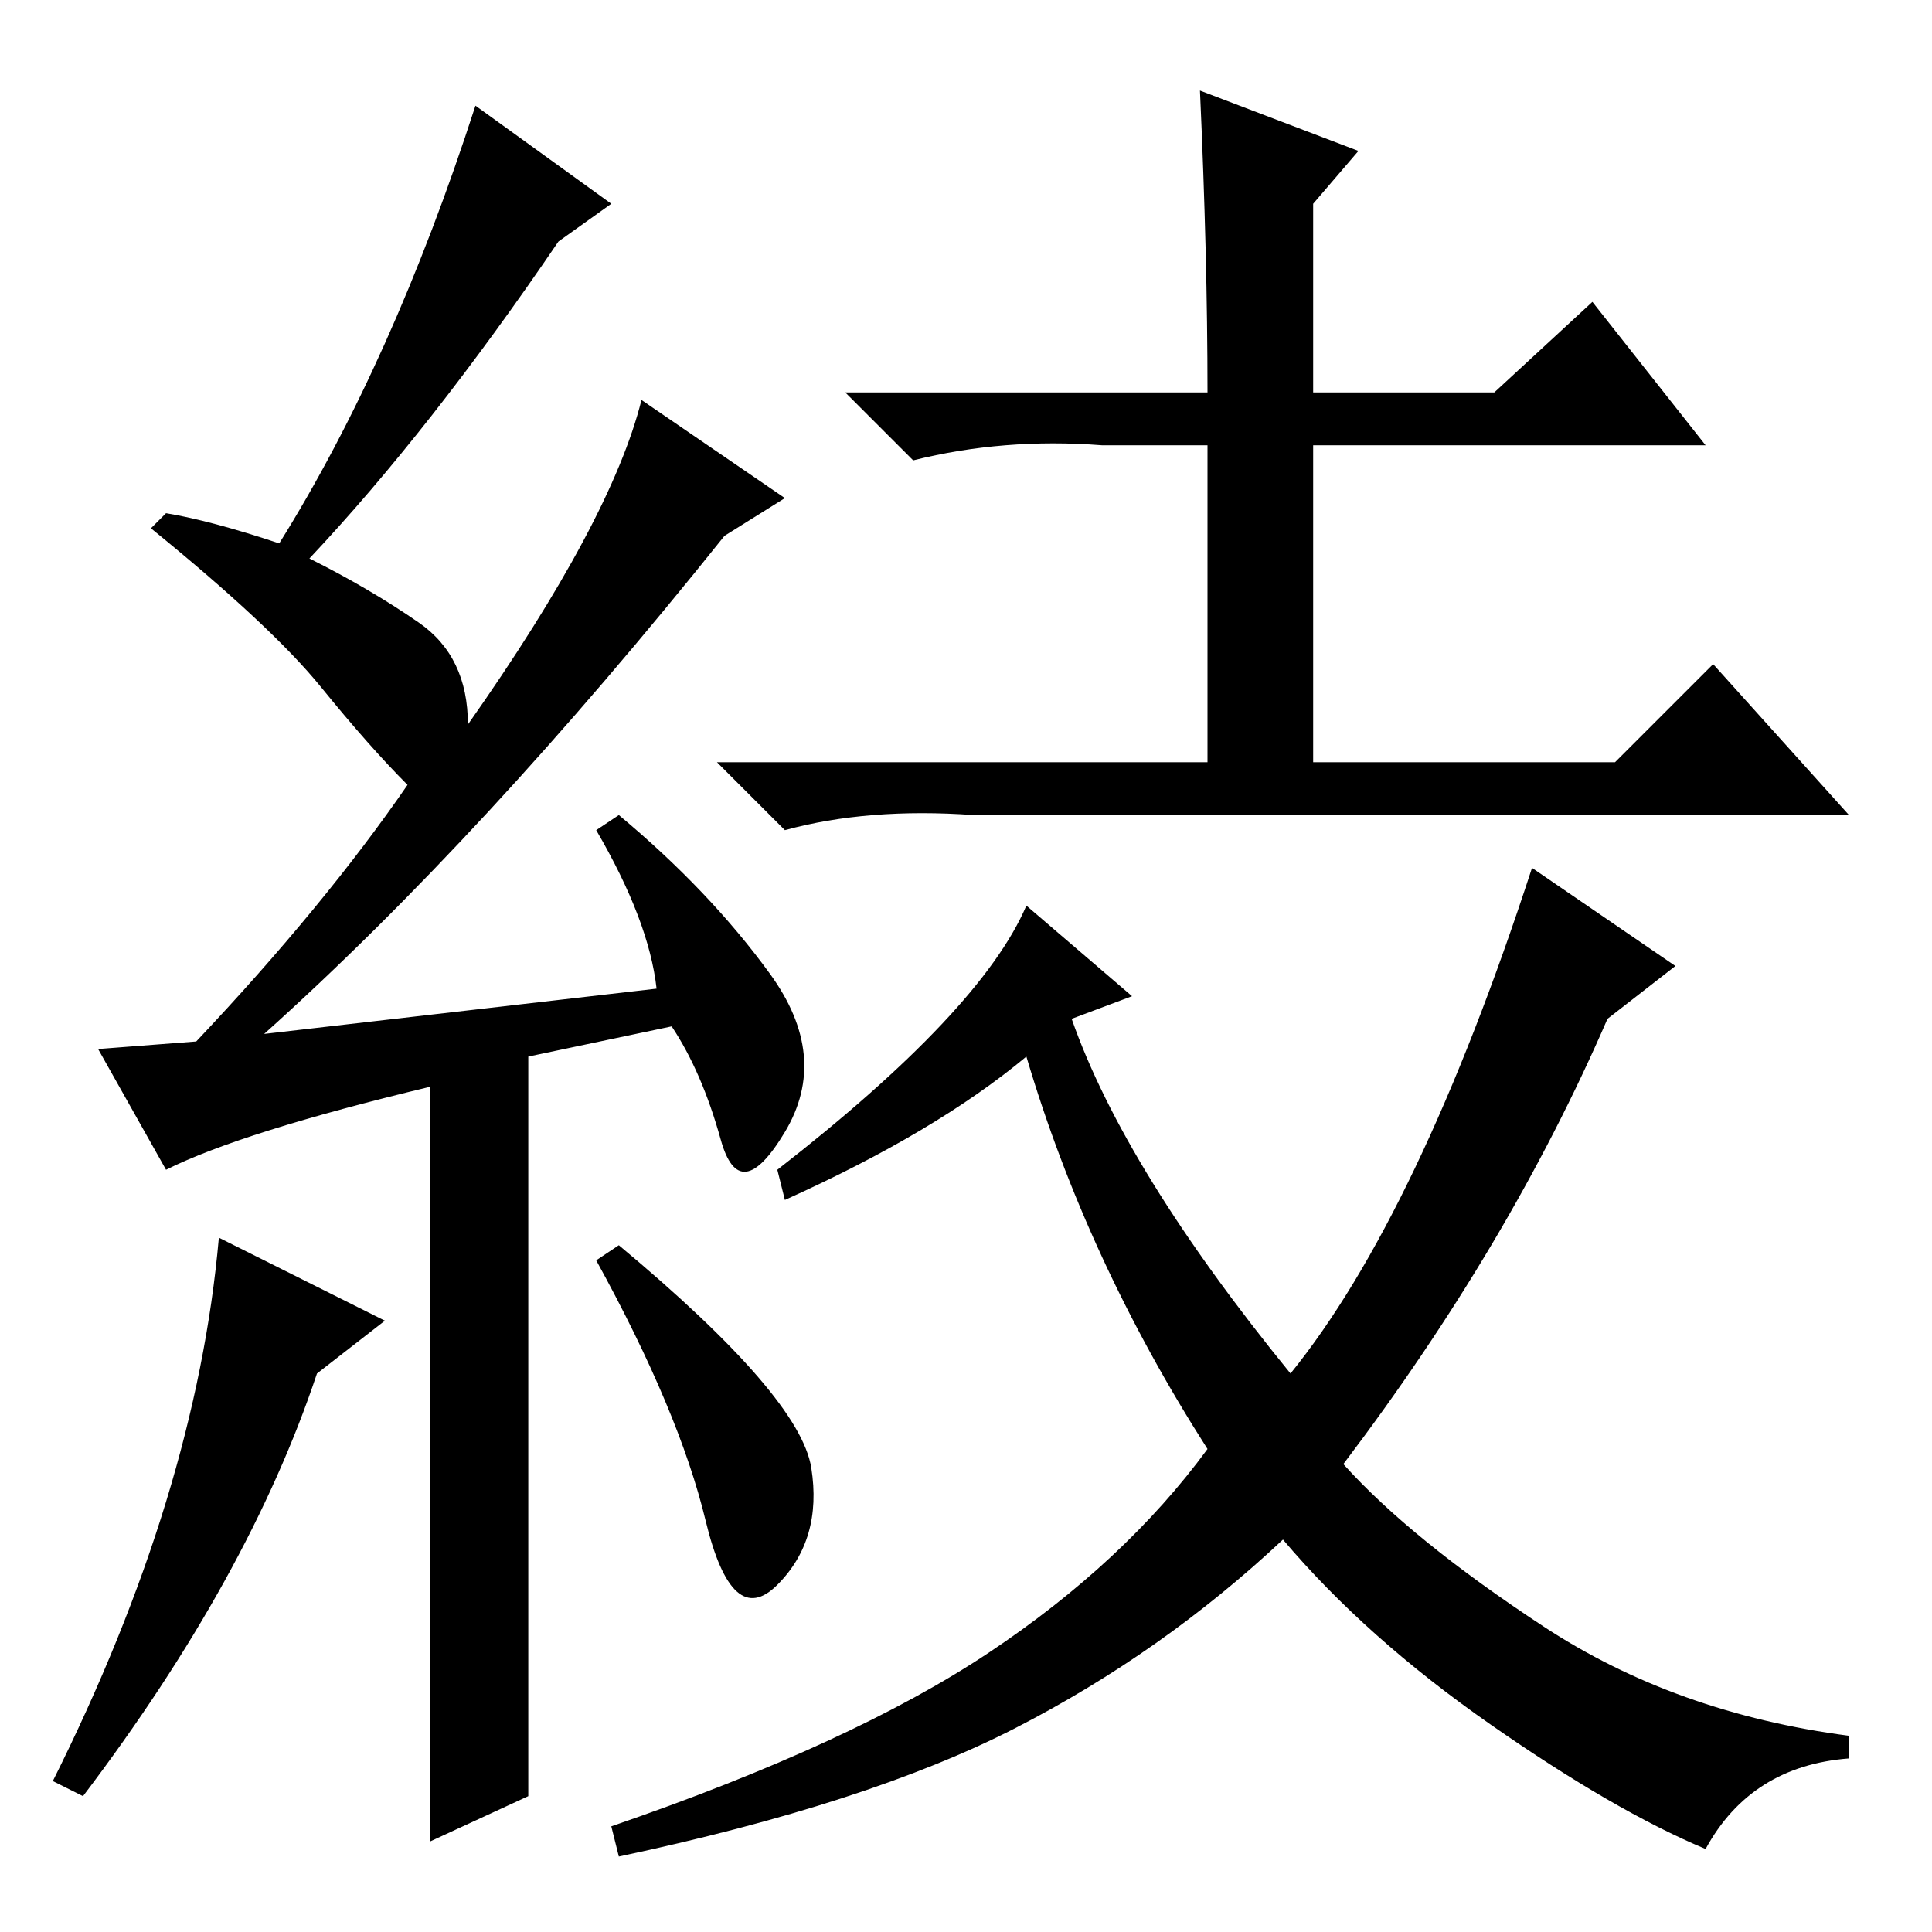 <?xml version="1.0" standalone="no"?>
<!DOCTYPE svg PUBLIC "-//W3C//DTD SVG 1.1//EN" "http://www.w3.org/Graphics/SVG/1.1/DTD/svg11.dtd" >
<svg xmlns="http://www.w3.org/2000/svg" xmlns:xlink="http://www.w3.org/1999/xlink" version="1.1" viewBox="0 -36 256 256">
  <g transform="matrix(1 0 0 -1 0 220)">
   <path fill="currentColor"
d="M82 91q24 -20 25.5 -29.5t-4.5 -15.5t-9.5 8.5t-14.5 34.5zM146 197q-13 1 -25 -2l-9 9h48q0 18 -1 40l21 -8l-6 -7v-25h24l13 12l15 -19h-52v-42h40l13 13l18 -20h-116q-14 1 -25 -2l-9 9h65v42h-14zM81 229l-7 -5q-17 -25 -33 -42q8 -4 14.5 -8.5t6.5 -13.5
q19 27 23 43l19 -13l-8 -5q-32 -40 -61 -66l52 6q-1 9 -8 21l3 2q12 -10 20 -21t2 -21t-8.5 -1t-6.5 15l-19 -4v-98l-13 -6v100q-25 -6 -35 -11l-9 16l13 1q17 18 28 34q-5 5 -11.5 13t-22.5 21l2 2q6 -1 15 -4q15 24 26 58zM29 92l22 -11l-9 -7q-9 -27 -31 -56l-4 2
q19 38 22 72zM203 141l19 -13l-9 -7q-13 -30 -35 -59q9 -10 26.5 -21.5t40.5 -14.5v-3q-13 -1 -19 -12q-12 5 -28.5 16.5t-27.5 24.5q-16 -15 -35.5 -25t-52.5 -17l-1 4q32 11 50 23t29 27q-16 25 -24 52q-12 -10 -32 -19l-1 4q27 21 33 35l14 -12l-8 -3q7 -20 29 -47
q17 21 32 67z" />
  </g>

</svg>
